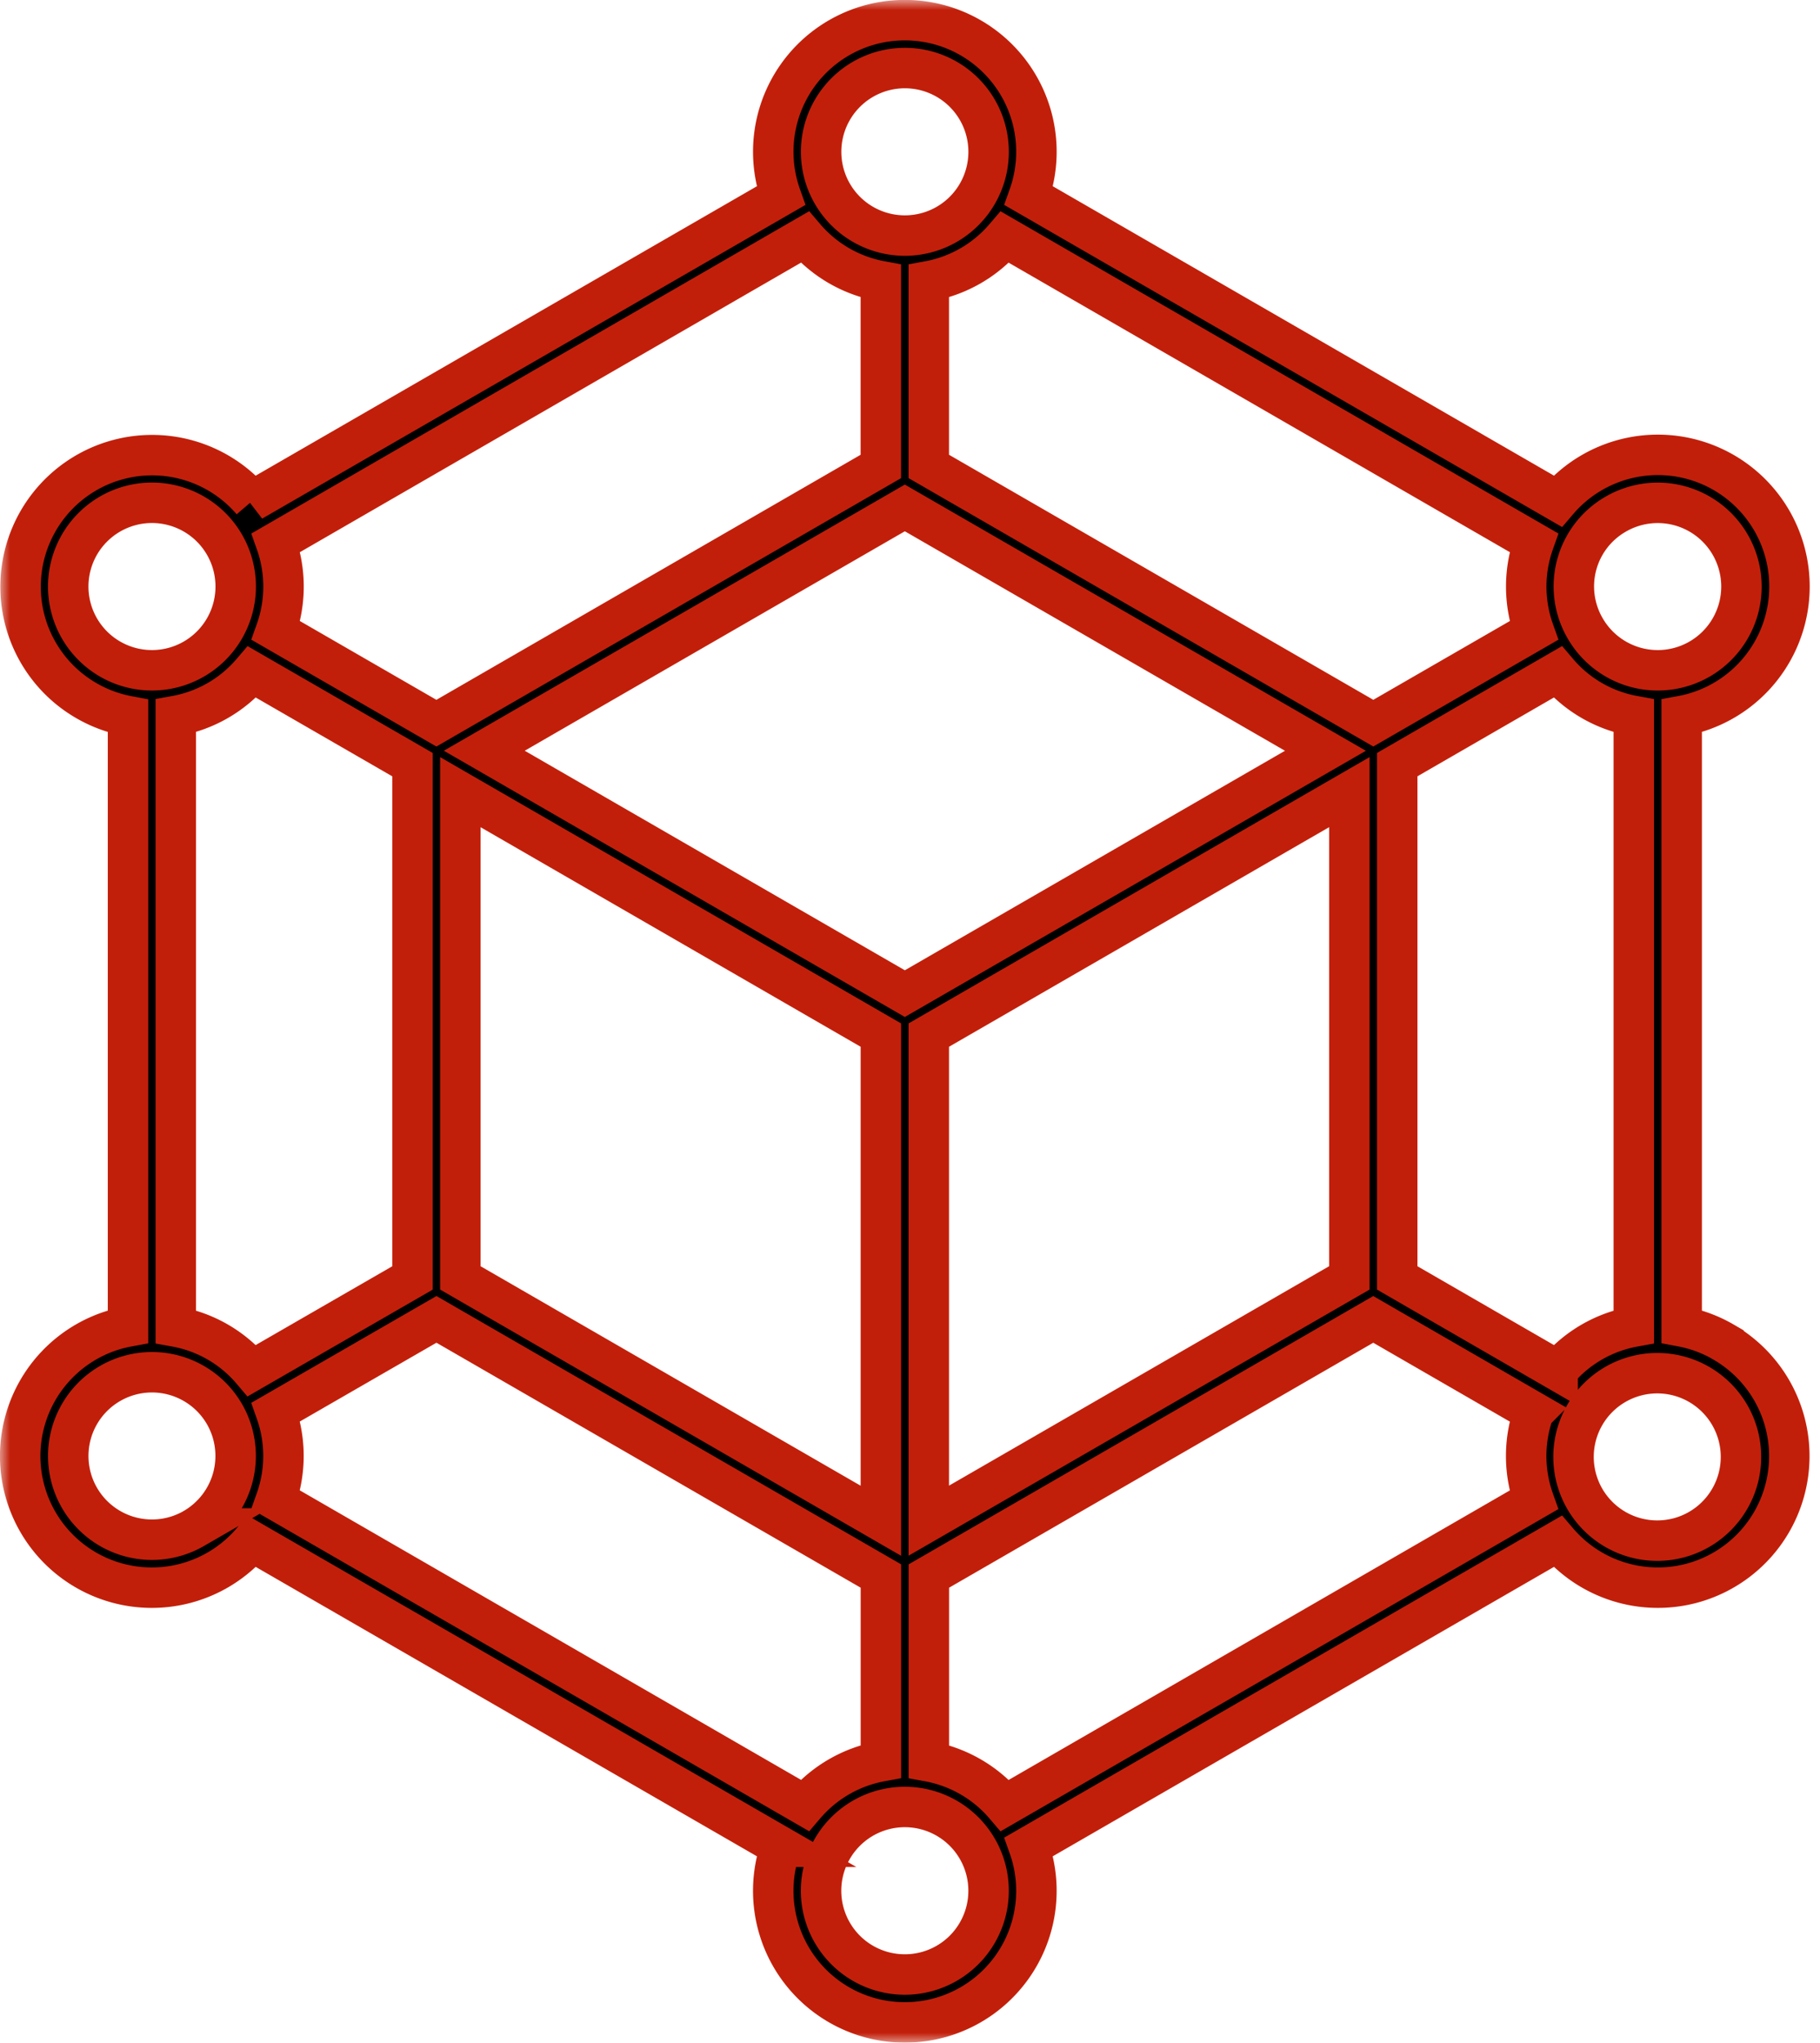 <svg xmlns="http://www.w3.org/2000/svg" width="90" height="101" viewBox="0 0 90 101" aria-hidden="true"><mask id="ia-mask" width="90" height="101" x="0" y="0" fill="#000" maskUnits="userSpaceOnUse"><path fill="#fff" d="M0 0h90v101H0z"/><path d="M85.23 66.357a6.5 6.5 0 0 0-2.07-.77V35.401a6.509 6.509 0 1 0-6.133-10.623L50.877 9.68a6.507 6.507 0 1 0-12.264 0l-26.15 15.098a6.505 6.505 0 1 0-8.203 9.859 6.5 6.5 0 0 0 2.07.77V65.59a6.51 6.51 0 1 0 6.133 10.625l26.15 15.098a6.507 6.507 0 1 0 12.263 0l26.151-15.098a6.51 6.51 0 0 0 6.633 2.067 6.508 6.508 0 0 0 1.57-11.921zm-8.204 1.41-7.933-4.581V37.807l7.933-4.58a6.45 6.45 0 0 0 3.766 2.172v30.197a6.465 6.465 0 0 0-3.766 2.17m-64.567 0a6.45 6.45 0 0 0-3.766-2.172V35.398a6.465 6.465 0 0 0 3.77-2.17l7.935 4.58v25.38zm32.286-42.653 20.798 12.008L44.745 49.13 23.948 37.12zm-21.98 14.054L43.56 51.18v24.014L22.765 63.186zM45.929 75.19V51.18l20.797-12.013v24.018zm33.977-49.773a4.14 4.14 0 1 1-1.516 5.656 4.12 4.12 0 0 1 1.516-5.656m-4.059 1.414a6.5 6.5 0 0 0 0 4.347l-7.936 4.579-21.982-12.694v-9.16a6.5 6.5 0 0 0 3.766-2.176zM44.745 3.365a4.141 4.141 0 1 1 .002 8.283 4.141 4.141 0 0 1-.002-8.283m-4.95 8.36a6.5 6.5 0 0 0 3.763 2.176v9.163L21.58 35.758l-7.934-4.58a6.5 6.5 0 0 0 0-4.346zM3.515 30.073a4.141 4.141 0 1 1 8-2.143 4.141 4.141 0 0 1-8 2.143m6.07 45.503A4.14 4.14 0 1 1 11.1 69.92a4.146 4.146 0 0 1-1.516 5.656m4.058-1.414a6.5 6.5 0 0 0 0-4.347l7.94-4.579 21.978 12.69v9.164a6.5 6.5 0 0 0-3.766 2.176zM44.745 97.63a4.142 4.142 0 1 1-.002-8.284 4.142 4.142 0 0 1 .002 8.284m4.95-8.36a6.5 6.5 0 0 0-3.763-2.176v-9.167l21.976-12.69 7.936 4.583a6.5 6.5 0 0 0 0 4.346zm35.867-15.206a4.14 4.14 0 1 1-7.17-4.14 4.14 4.14 0 0 1 7.17 4.14"/></mask><path fill="#C21F0A" d="M85.23 66.357a6.5 6.5 0 0 0-2.07-.77V35.401a6.509 6.509 0 1 0-6.133-10.623L50.877 9.68a6.507 6.507 0 1 0-12.264 0l-26.15 15.098a6.505 6.505 0 1 0-8.203 9.859 6.5 6.5 0 0 0 2.07.77V65.59a6.51 6.51 0 1 0 6.133 10.625l26.15 15.098a6.507 6.507 0 1 0 12.263 0l26.151-15.098a6.51 6.51 0 0 0 6.633 2.067 6.508 6.508 0 0 0 1.57-11.921zm-8.204 1.41-7.933-4.581V37.807l7.933-4.58a6.45 6.45 0 0 0 3.766 2.172v30.197a6.465 6.465 0 0 0-3.766 2.17m-64.567 0a6.45 6.45 0 0 0-3.766-2.172V35.398a6.465 6.465 0 0 0 3.77-2.17l7.935 4.58v25.38zm32.286-42.653 20.798 12.008L44.745 49.13 23.948 37.12zm-21.98 14.054L43.56 51.18v24.014L22.765 63.186zM45.929 75.19V51.18l20.797-12.013v24.018zm33.977-49.773a4.14 4.14 0 1 1-1.516 5.656 4.12 4.12 0 0 1 1.516-5.656m-4.059 1.414a6.5 6.5 0 0 0 0 4.347l-7.936 4.579-21.982-12.694v-9.16a6.5 6.5 0 0 0 3.766-2.176zM44.745 3.365a4.141 4.141 0 1 1 .002 8.283 4.141 4.141 0 0 1-.002-8.283m-4.95 8.36a6.5 6.5 0 0 0 3.763 2.176v9.163L21.58 35.758l-7.934-4.58a6.5 6.5 0 0 0 0-4.346zM3.515 30.073a4.141 4.141 0 1 1 8-2.143 4.141 4.141 0 0 1-8 2.143m6.07 45.503A4.14 4.14 0 1 1 11.1 69.92a4.146 4.146 0 0 1-1.516 5.656m4.058-1.414a6.5 6.5 0 0 0 0-4.347l7.94-4.579 21.978 12.69v9.164a6.5 6.5 0 0 0-3.766 2.176zM44.745 97.63a4.142 4.142 0 1 1-.002-8.284 4.142 4.142 0 0 1 .002 8.284m4.95-8.36a6.5 6.5 0 0 0-3.763-2.176v-9.167l21.976-12.69 7.936 4.583a6.5 6.5 0 0 0 0 4.346zm35.867-15.206a4.14 4.14 0 1 1-7.17-4.14 4.14 4.14 0 0 1 7.17 4.14"/><path stroke="#C21F0A" stroke-width="2" d="M85.23 66.357a6.5 6.5 0 0 0-2.07-.77V35.401a6.509 6.509 0 1 0-6.133-10.623L50.877 9.68a6.507 6.507 0 1 0-12.264 0l-26.15 15.098a6.505 6.505 0 1 0-8.203 9.859 6.5 6.5 0 0 0 2.07.77V65.59a6.51 6.51 0 1 0 6.133 10.625l26.15 15.098a6.507 6.507 0 1 0 12.263 0l26.151-15.098a6.51 6.51 0 0 0 6.633 2.067 6.508 6.508 0 0 0 1.57-11.921zm-8.204 1.41-7.933-4.581V37.807l7.933-4.58a6.45 6.45 0 0 0 3.766 2.172v30.197a6.465 6.465 0 0 0-3.766 2.17Zm-64.567 0a6.45 6.45 0 0 0-3.766-2.172V35.398a6.465 6.465 0 0 0 3.77-2.17l7.935 4.58v25.38zm32.286-42.653 20.798 12.008L44.745 49.13 23.948 37.12zm-21.98 14.054L43.56 51.18v24.014L22.765 63.186zM45.929 75.19V51.18l20.797-12.013v24.018zm33.977-49.773a4.14 4.14 0 1 1-1.516 5.656 4.12 4.12 0 0 1 1.516-5.656Zm-4.059 1.414a6.5 6.5 0 0 0 0 4.347l-7.936 4.579-21.982-12.694v-9.16a6.5 6.5 0 0 0 3.766-2.176zM44.745 3.365a4.141 4.141 0 1 1 .002 8.283 4.141 4.141 0 0 1-.002-8.283Zm-4.95 8.36a6.5 6.5 0 0 0 3.763 2.176v9.163L21.58 35.758l-7.934-4.58a6.5 6.5 0 0 0 0-4.346zM3.515 30.073a4.141 4.141 0 1 1 8-2.143 4.141 4.141 0 0 1-8 2.143Zm6.07 45.503A4.14 4.14 0 1 1 11.1 69.92a4.146 4.146 0 0 1-1.516 5.656Zm4.058-1.414a6.5 6.5 0 0 0 0-4.347l7.94-4.579 21.978 12.69v9.164a6.5 6.5 0 0 0-3.766 2.176zM44.745 97.63a4.142 4.142 0 1 1-.002-8.284 4.142 4.142 0 0 1 .002 8.284Zm4.95-8.36a6.5 6.5 0 0 0-3.763-2.176v-9.167l21.976-12.69 7.936 4.583a6.5 6.5 0 0 0 0 4.346zm35.867-15.206a4.14 4.14 0 1 1-7.17-4.14 4.14 4.14 0 0 1 7.17 4.14Z" mask="url(#ia-mask)"/></svg>
